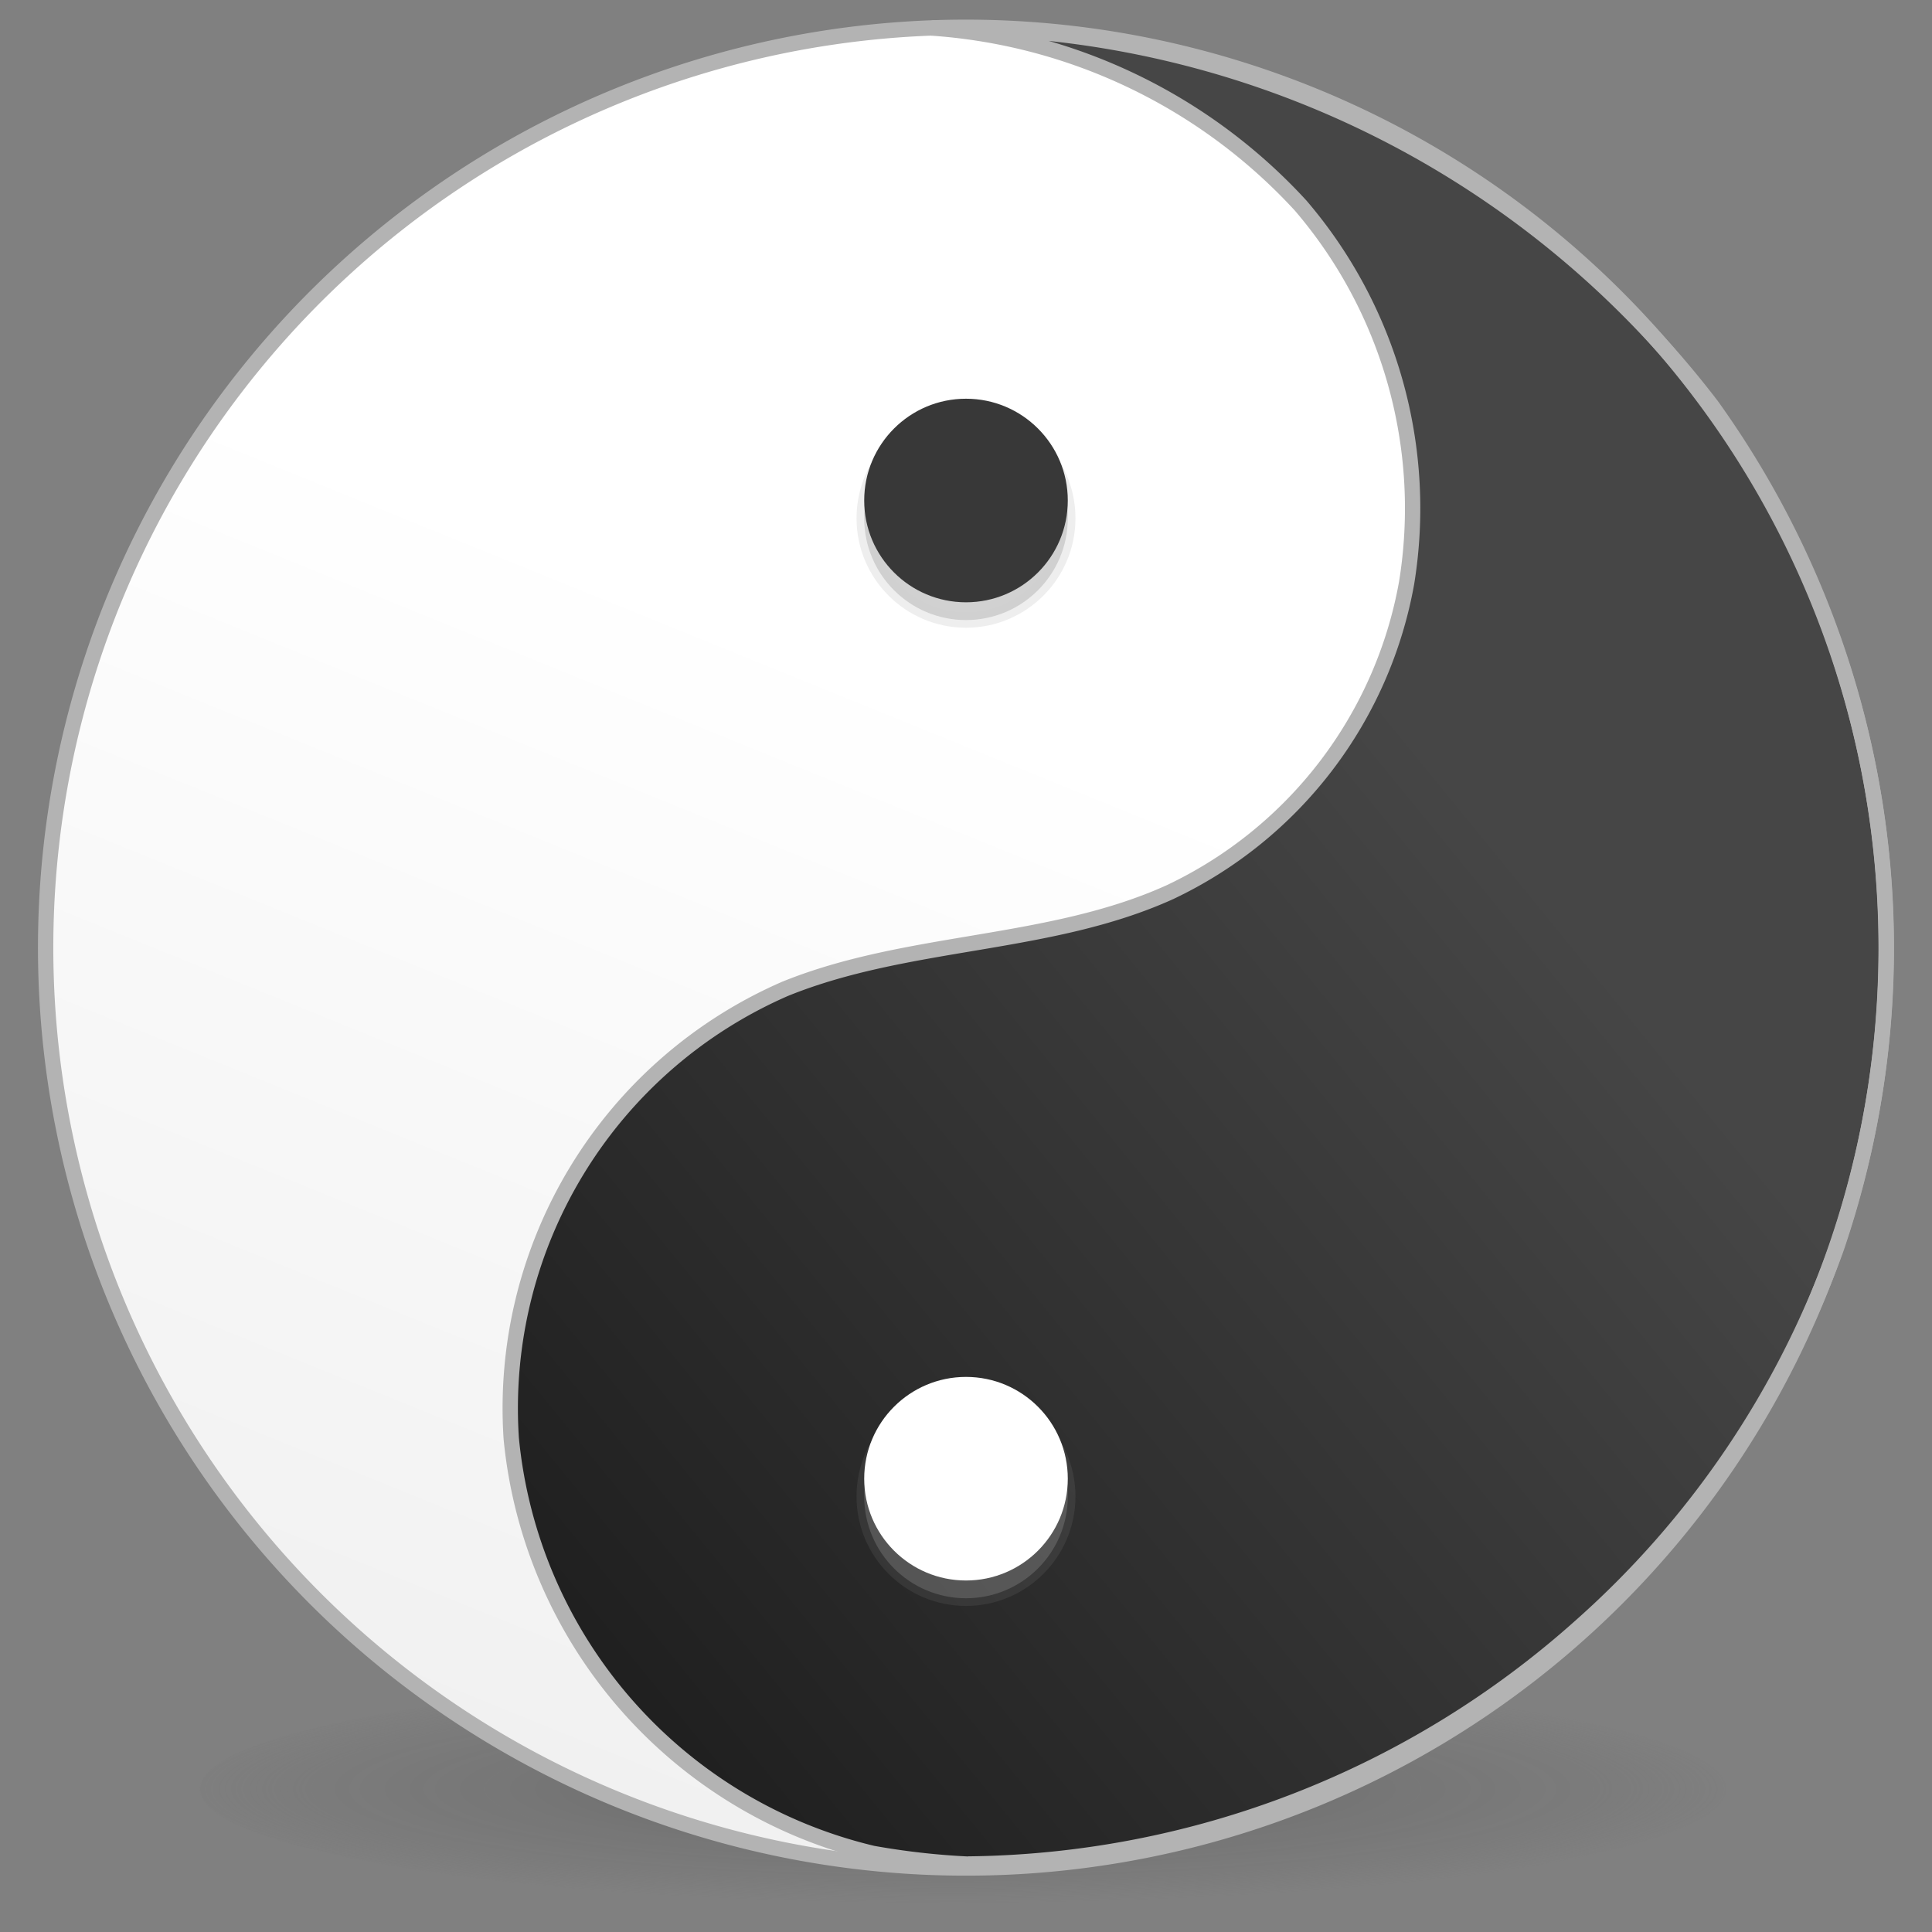 <svg xmlns="http://www.w3.org/2000/svg" xmlns:xlink="http://www.w3.org/1999/xlink" viewBox="0 0 16 16"><rect x="0" y="0" width="16" height="16" fill="#808080" stroke="none"/><defs><style>.cls-1{opacity:0.4;}.cls-2{fill:url(#radial-gradient);}.cls-12,.cls-3{stroke:#b3b3b3;stroke-miterlimit:10;}.cls-3{stroke-width:0.095px;fill:url(#linear-gradient);}.cls-4{fill:url(#linear-gradient-2);}.cls-5{opacity:0.07;}.cls-6,.cls-8{fill:#fff;}.cls-6{stroke:#fff;}.cls-6,.cls-9{stroke-linecap:square;stroke-miterlimit:3;}.cls-12,.cls-6,.cls-9{stroke-width:0.127px;}.cls-7{opacity:0.15;}.cls-10,.cls-9{fill:#242424;}.cls-9{stroke:#000;}.cls-11{fill:#383838;}.cls-12{fill:none;}</style><radialGradient id="radial-gradient" cx="-337.119" cy="15.805" r="0.063" gradientTransform="matrix(99.919, 0, 0, -15.134, 33692.589, 254.007)" gradientUnits="userSpaceOnUse"><stop offset="0" stop-color="#3d3d3d"/><stop offset="0.803" stop-color="#686868" stop-opacity="0.498"/><stop offset="1" stop-color="#686868" stop-opacity="0"/></radialGradient><linearGradient id="linear-gradient" x1="-337.604" y1="16.043" x2="-337.632" y2="15.974" gradientTransform="matrix(120.499, 0, 0, -120.499, 40689.658, 1939.203)" gradientUnits="userSpaceOnUse"><stop offset="0.022" stop-color="#fff"/><stop offset="1" stop-color="#f0f0f0"/></linearGradient><linearGradient id="linear-gradient-2" x1="-336.959" y1="16.044" x2="-337.023" y2="15.957" gradientTransform="matrix(90.579, 0, 0, -120.499, 30532.694, 1939.203)" gradientUnits="userSpaceOnUse"><stop offset="0" stop-color="#464646"/><stop offset="0.978" stop-color="#1a1a1a"/></linearGradient></defs><title>YinYang</title><g id="Layer_2" data-name="Layer 2"><g class="cls-1"><path id="path3818-0-5-0" class="cls-2" d="M14.297,14.816c.001.342-1.204.658-3.16.829a39.004,39.004,0,0,1-6.321,0c-1.956-.171-3.16-.487-3.16-.829s1.204-.658,3.16-.829a39.004,39.004,0,0,1,6.321,0c1.956.171,3.16.487,3.16.829Z"/></g><path id="path2555" class="cls-3" d="M8,.226a7.622,7.622,0,1,0,7.622,7.622A7.627,7.627,0,0,0,8,.226Z"/><path id="path2555-1-56-4" class="cls-4" d="M8.016,15.437a7.73,7.73,0,0,0,5.07-1.966,7.612,7.612,0,0,0,2.122-3.134A7.704,7.704,0,0,0,14.176,3.36,7.704,7.704,0,0,0,7.839.263a4.258,4.258,0,0,1,2.932,1.44,3.853,3.853,0,0,1,.878,3.125A3.52,3.52,0,0,1,9.69,7.388c-1.001.454-2.17.388-3.188.801a3.788,3.788,0,0,0-2.268,3.725A3.946,3.946,0,0,0,7.228,15.349a3.836,3.836,0,0,0,.593.076"/><g class="cls-5"><circle id="Ellipse" class="cls-6" cx="8" cy="12.393" r="0.843"/></g><g class="cls-7"><circle class="cls-8" cx="8" cy="12.393" r="0.843"/></g><circle class="cls-8" cx="8" cy="12.246" r="0.843"/><g class="cls-5"><circle class="cls-9" cx="8" cy="4.292" r="0.843"/></g><g class="cls-7"><circle class="cls-10" cx="8" cy="4.292" r="0.843"/></g><circle class="cls-11" cx="8" cy="4.145" r="0.843"/><path id="path2555-1-56-4-2" data-name="path2555-1-56-4" class="cls-12" d="M8.016,15.437a7.73,7.73,0,0,0,5.07-1.966,7.612,7.612,0,0,0,2.122-3.134A7.704,7.704,0,0,0,14.176,3.36,7.962,7.962,0,0,0,7.717.232a4.575,4.575,0,0,1,3.054,1.47,3.853,3.853,0,0,1,.878,3.125A3.52,3.52,0,0,1,9.69,7.388c-1.001.454-2.17.388-3.188.801a3.788,3.788,0,0,0-2.268,3.725A3.919,3.919,0,0,0,7.228,15.349a6.127,6.127,0,0,0,.788.089"/><path id="path2555-2" data-name="path2555" class="cls-12" d="M8,.226a7.622,7.622,0,1,0,7.622,7.622A7.627,7.627,0,0,0,8,.226Z"/></g></svg>